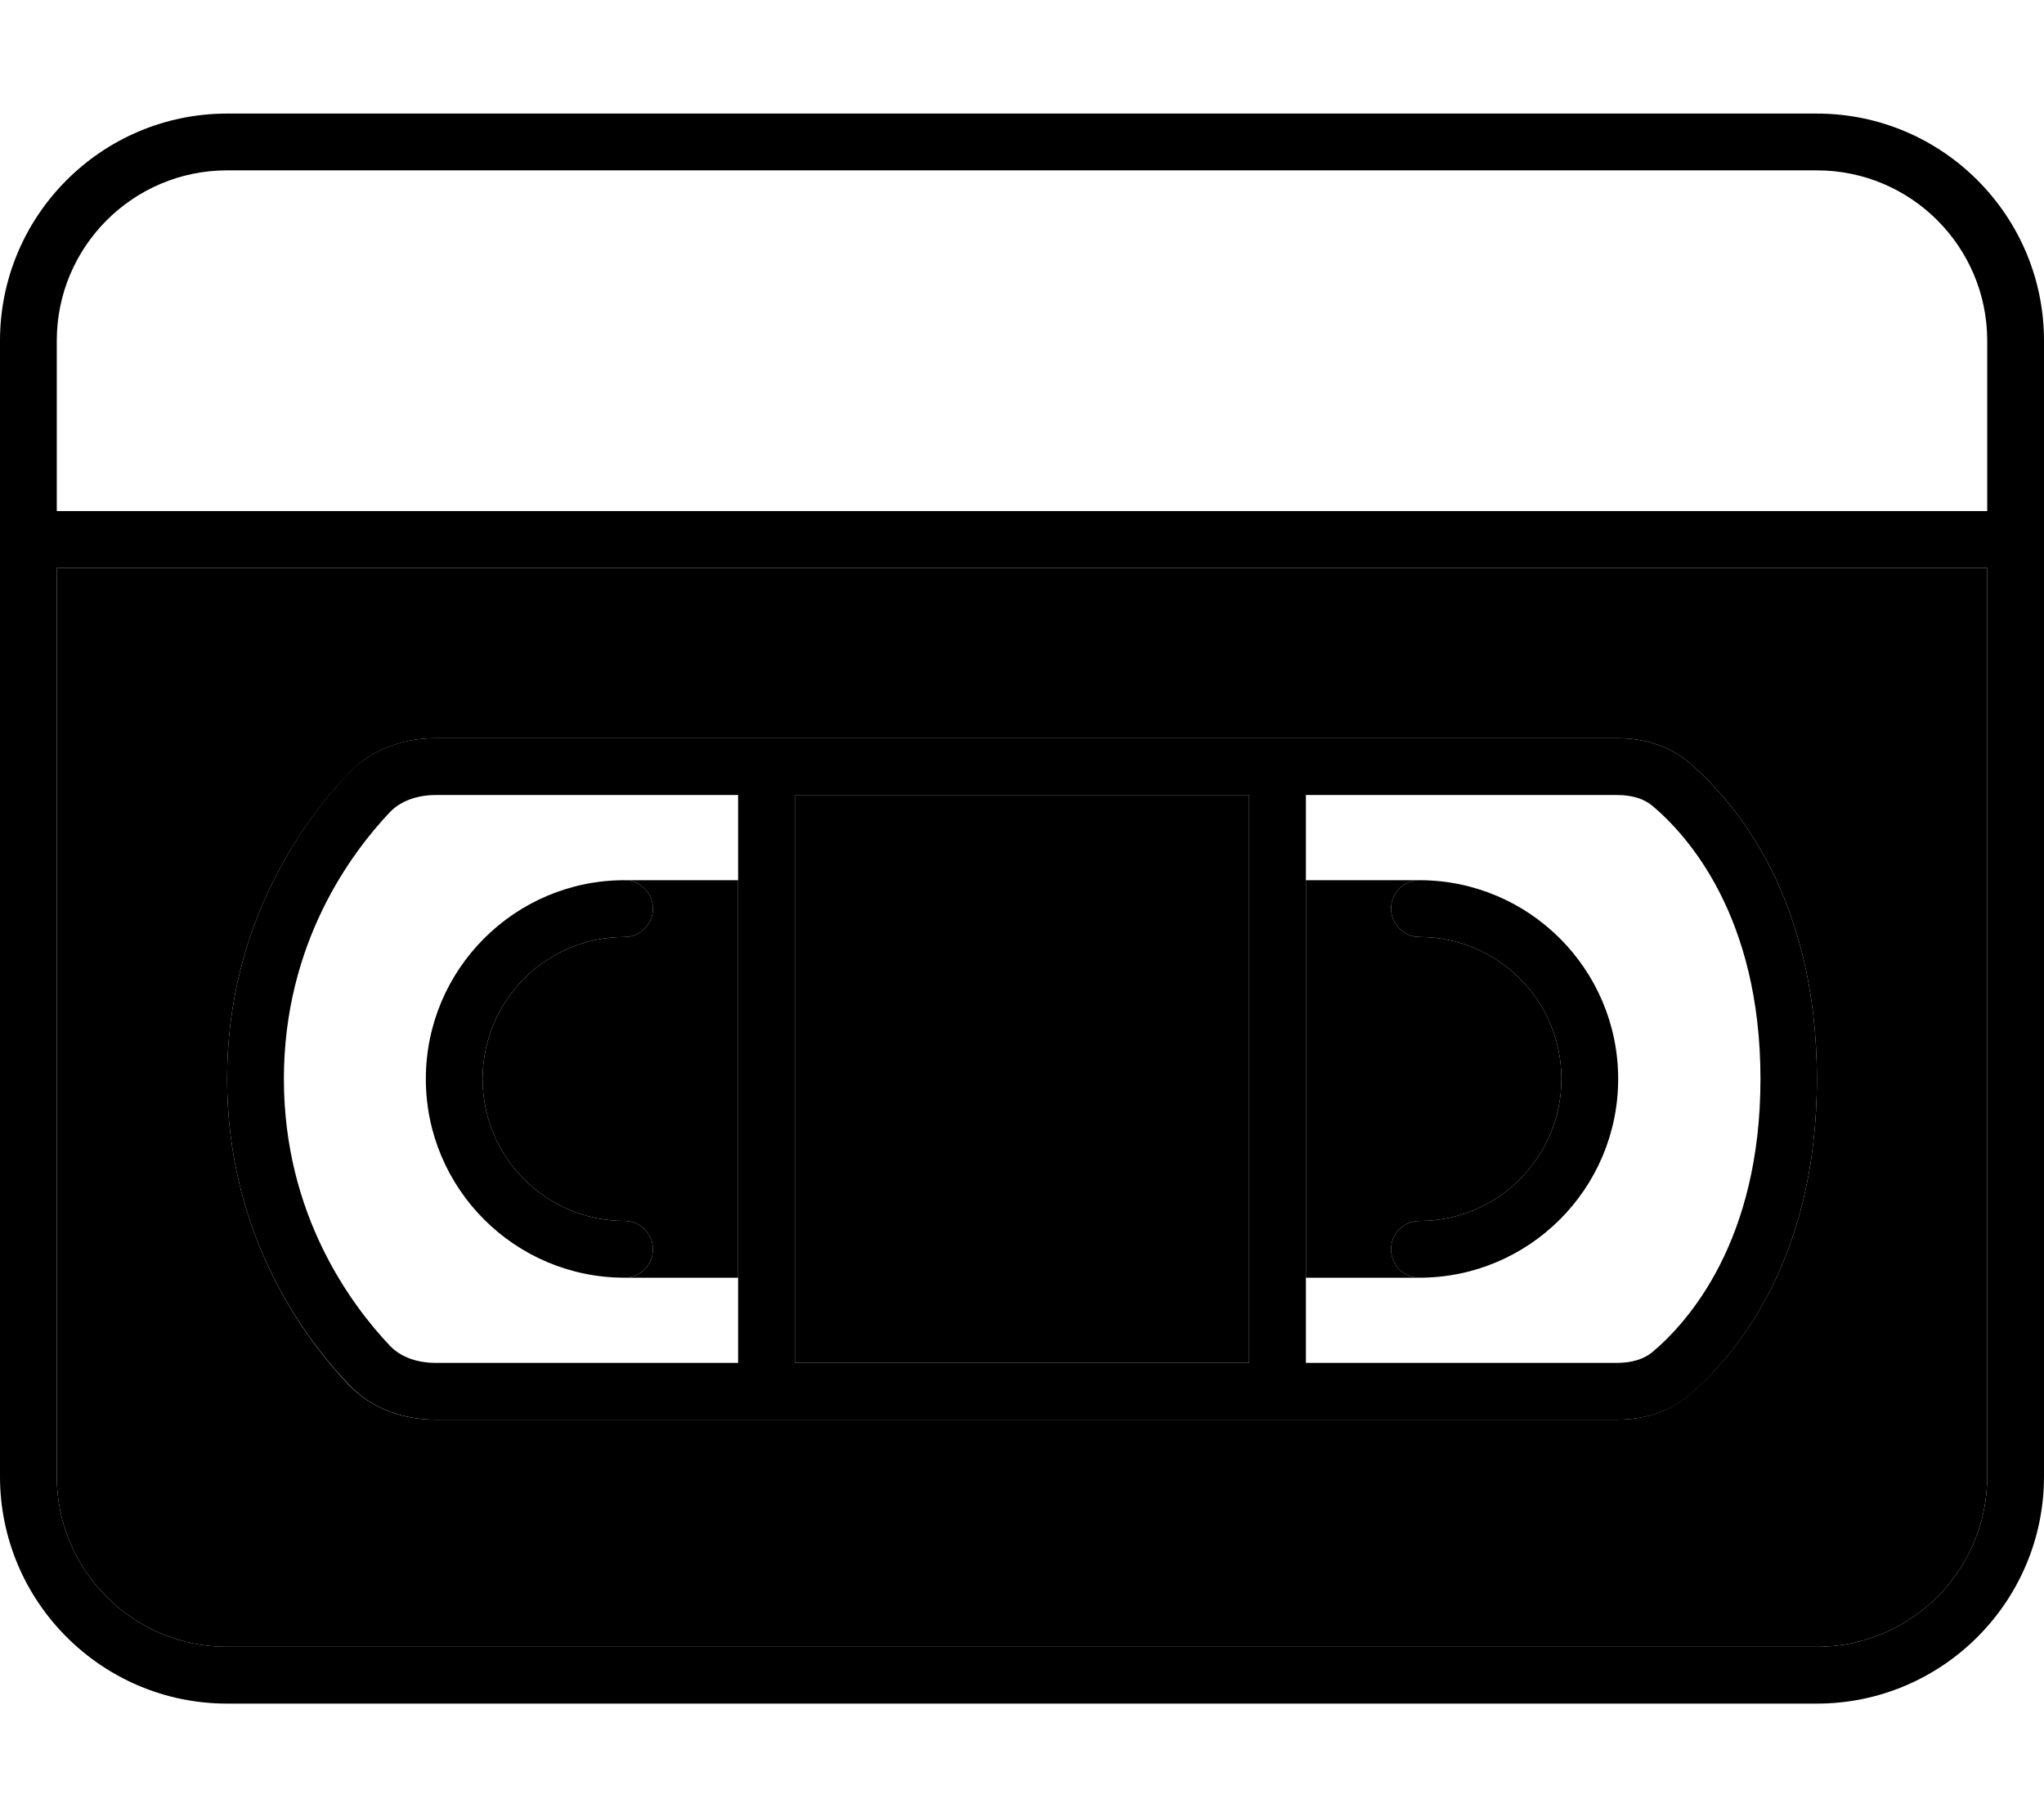 <svg xmlns="http://www.w3.org/2000/svg" viewBox="0 0 576 512"><path class="pr-icon-duotone-secondary" d="M16 160l544 0 0 256c0 26.5-21.5 48-48 48L64 464c-26.5 0-48-21.5-48-48l0-256zM64 304c0 44 21.9 73.2 34.3 86.2c6.7 7 15.8 9.8 24.4 9.8l93.2 0 144 0 95.7 0c6.7 0 14.2-1.7 20.2-6.8C488.7 382.3 512 355.4 512 304s-23.3-78.3-36.1-89.2c-6-5.1-13.5-6.8-20.2-6.8L360 208l-144 0-93.2 0c-8.6 0-17.8 2.8-24.4 9.8C85.9 230.8 64 260 64 304zm72 0c0-22.1 17.9-40 40-40c4.4 0 8-3.6 8-8s-3.6-8-8-8l32 0 0 112-32 0c4.4 0 8-3.6 8-8s-3.6-8-8-8c-22.1 0-40-17.9-40-40zm88-80l128 0 0 160-128 0 0-160zm144 24l32 0c-4.4 0-8 3.6-8 8s3.6 8 8 8c22.1 0 40 17.9 40 40s-17.9 40-40 40c-4.4 0-8 3.6-8 8s3.6 8 8 8l-32 0 0-112z"/><path class="pr-icon-duotone-primary" d="M16 160l0 256c0 26.5 21.5 48 48 48l448 0c26.5 0 48-21.5 48-48l0-256L16 160zm0-16l544 0 0-48c0-26.5-21.5-48-48-48L64 48C37.5 48 16 69.5 16 96l0 48zM576 96l0 48 0 8 0 8 0 256c0 35.3-28.7 64-64 64L64 480c-35.3 0-64-28.7-64-64L0 160l0-8 0-8L0 96C0 60.7 28.7 32 64 32l448 0c35.3 0 64 28.7 64 64zM109.9 228.8C99.1 240.2 80 265.6 80 304s19.1 63.8 29.9 75.2c3 3.1 7.5 4.8 12.9 4.8l85.2 0 0-160-85.2 0c-5.3 0-9.9 1.7-12.9 4.8zM352 384l0-160-128 0 0 160 128 0zm103.7 0c4.2 0 7.6-1.1 9.9-3c10-8.4 30.5-31.2 30.5-77s-20.5-68.6-30.5-77c-2.3-1.9-5.6-3-9.9-3L368 224l0 160 87.7 0zM122.8 208l93.2 0 144 0 95.7 0c6.7 0 14.2 1.7 20.2 6.8C488.7 225.7 512 252.6 512 304s-23.3 78.3-36.1 89.2c-6 5.1-13.5 6.8-20.2 6.8L360 400l-144 0-93.2 0c-8.6 0-17.8-2.8-24.4-9.8C85.9 377.2 64 348 64 304s21.9-73.2 34.3-86.2c6.7-7 15.8-9.8 24.4-9.8zM176 264c-22.1 0-40 17.9-40 40s17.9 40 40 40c4.4 0 8 3.6 8 8s-3.6 8-8 8c-30.9 0-56-25.1-56-56s25.1-56 56-56c4.4 0 8 3.6 8 8s-3.6 8-8 8zm264 40c0-22.1-17.9-40-40-40c-4.4 0-8-3.6-8-8s3.6-8 8-8c30.9 0 56 25.1 56 56s-25.1 56-56 56c-4.4 0-8-3.6-8-8s3.6-8 8-8c22.1 0 40-17.9 40-40z"/></svg>